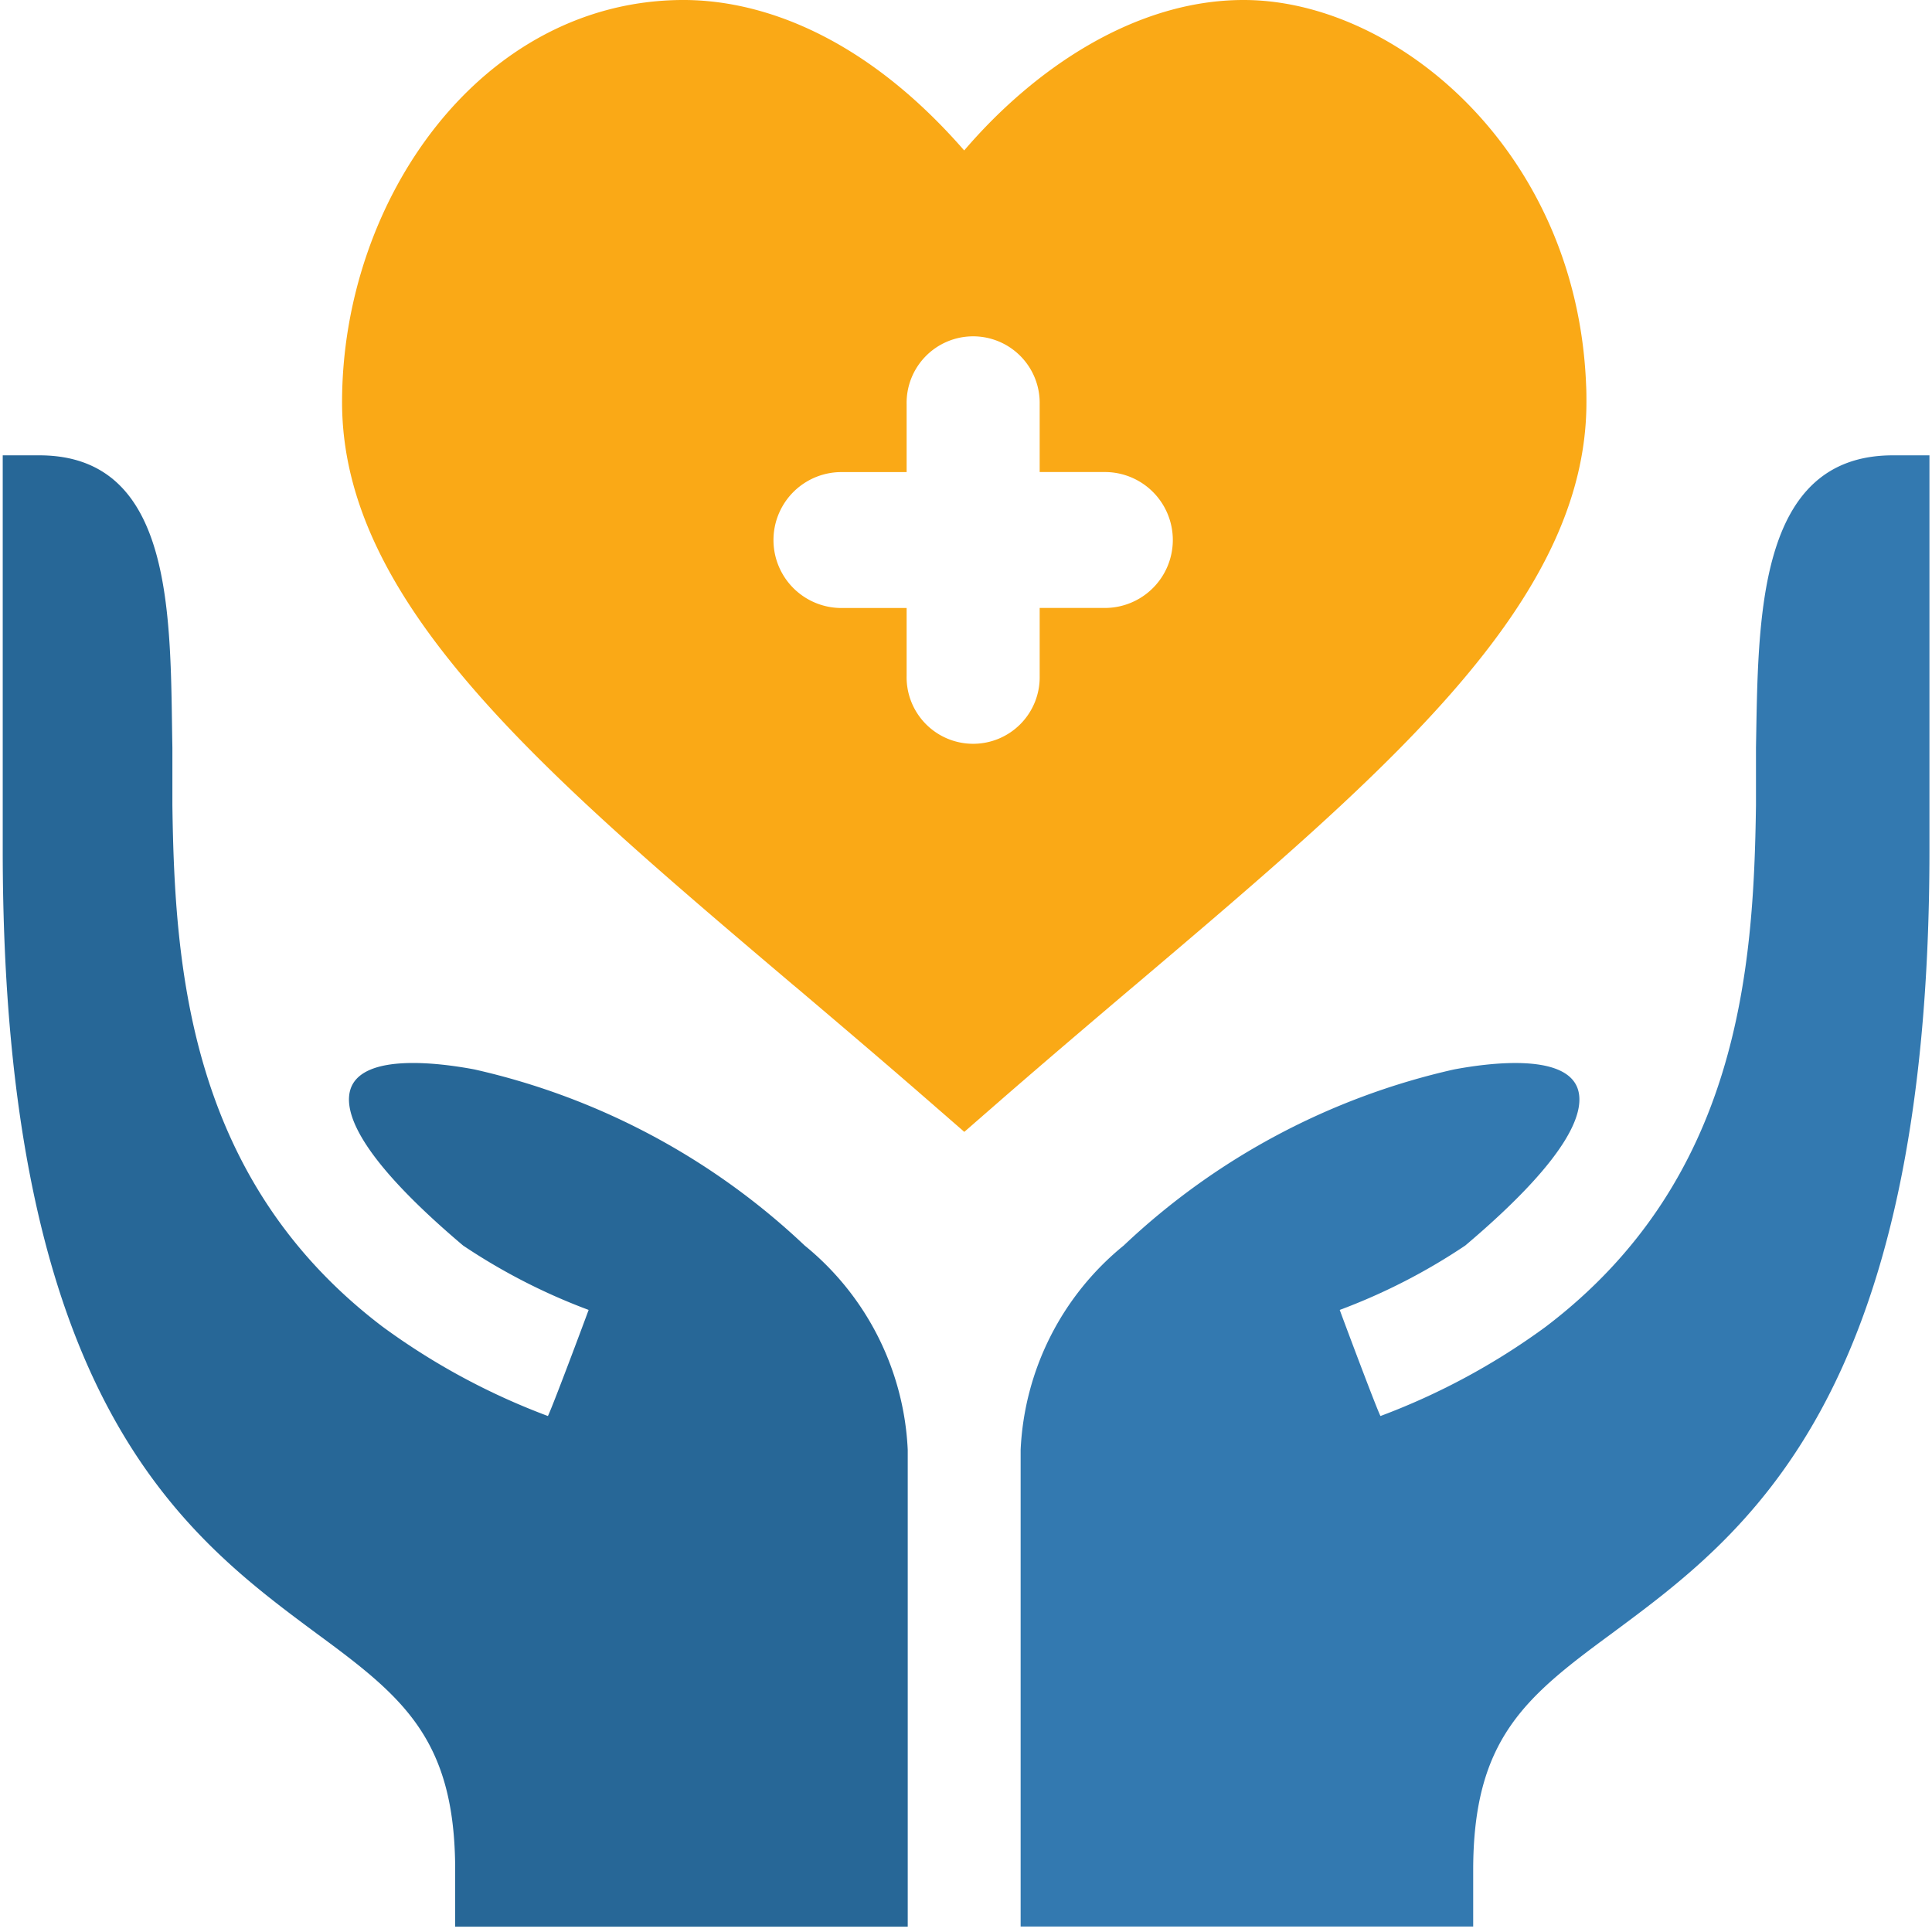 <svg xmlns="http://www.w3.org/2000/svg" xmlns:xlink="http://www.w3.org/1999/xlink" width="75" height="75" viewBox="0 0 75 75">
  <defs>
    <clipPath id="clip-path">
      <rect id="Rectangle_454" data-name="Rectangle 454" width="75" height="75" transform="translate(-0.106)" fill="#fff"/>
    </clipPath>
  </defs>
  <g id="Elevating_Icon" transform="translate(0.106)" clip-path="url(#clip-path)">
    <path id="Path_234" data-name="Path 234" d="M1.417,22.688c5.309,0,5.077,6.4,5.169,11.35v2.235c.088,6.354.659,14.55,8.167,20.247a26.586,26.586,0,0,0,6.411,3.462c.176-.351,1.405-3.638,1.581-4.119a23.405,23.405,0,0,1-4.874-2.5c-4.3-3.638-4.654-5.347-4.347-6.136.527-1.315,3.381-.964,4.786-.7a27.408,27.408,0,0,1,12.822,6.837,10.858,10.858,0,0,1,4,7.932V79.805H17.564V77.614c0-5.084-2.02-6.72-5.357-9.174C7.07,64.628,0,59.413,0,38.026V22.688Z" transform="translate(0 -5.012)" fill="#276797"/>
    <path id="Path_235" data-name="Path 235" d="M47.714,38.225c9.774-8.29,17.5-14.84,17.5-22.61,0-.215,0-.432-.012-.653C64.855,5.839,57.8-.012,51.89,0c-4.2.006-8.113,2.663-10.831,5.84C37.094,1.29,33.048-.023,30.081,0,22.29.06,16.908,7.763,16.908,15.615c0,7.77,7.721,14.32,17.5,22.61l.24.2c1.609,1.366,3.275,2.78,4.972,4.258l1.443,1.256L42.5,42.686c1.7-1.478,3.363-2.892,4.972-4.258ZM43.989,23.6h2.582a2.638,2.638,0,0,0,0-5.275H43.989V15.69a2.583,2.583,0,1,0-5.165,0v2.637H36.242a2.638,2.638,0,0,0,0,5.275h2.582V26.24a2.583,2.583,0,1,0,5.165,0Z" transform="translate(-3.735 0)" fill="#faa916" fill-rule="evenodd"/>
    <path id="Path_236" data-name="Path 236" d="M84.581,22.688c-5.309,0-5.223,6.4-5.315,11.35v2.235c-.088,6.354-.659,14.55-8.167,20.247a26.587,26.587,0,0,1-6.411,3.462c-.175-.351-1.405-3.638-1.581-4.119a23.4,23.4,0,0,0,4.874-2.5c4.3-3.638,4.654-5.347,4.347-6.135-.527-1.315-3.381-.964-4.786-.7A27.407,27.407,0,0,0,54.72,53.364a10.857,10.857,0,0,0-4,7.932V79.8H68.288V77.614c0-5.084,2.02-6.72,5.357-9.174C78.783,64.627,86,59.412,86,38.026V22.688Z" transform="translate(-11.205 -5.012)" fill="#3379b0"/>
  </g>
</svg>
